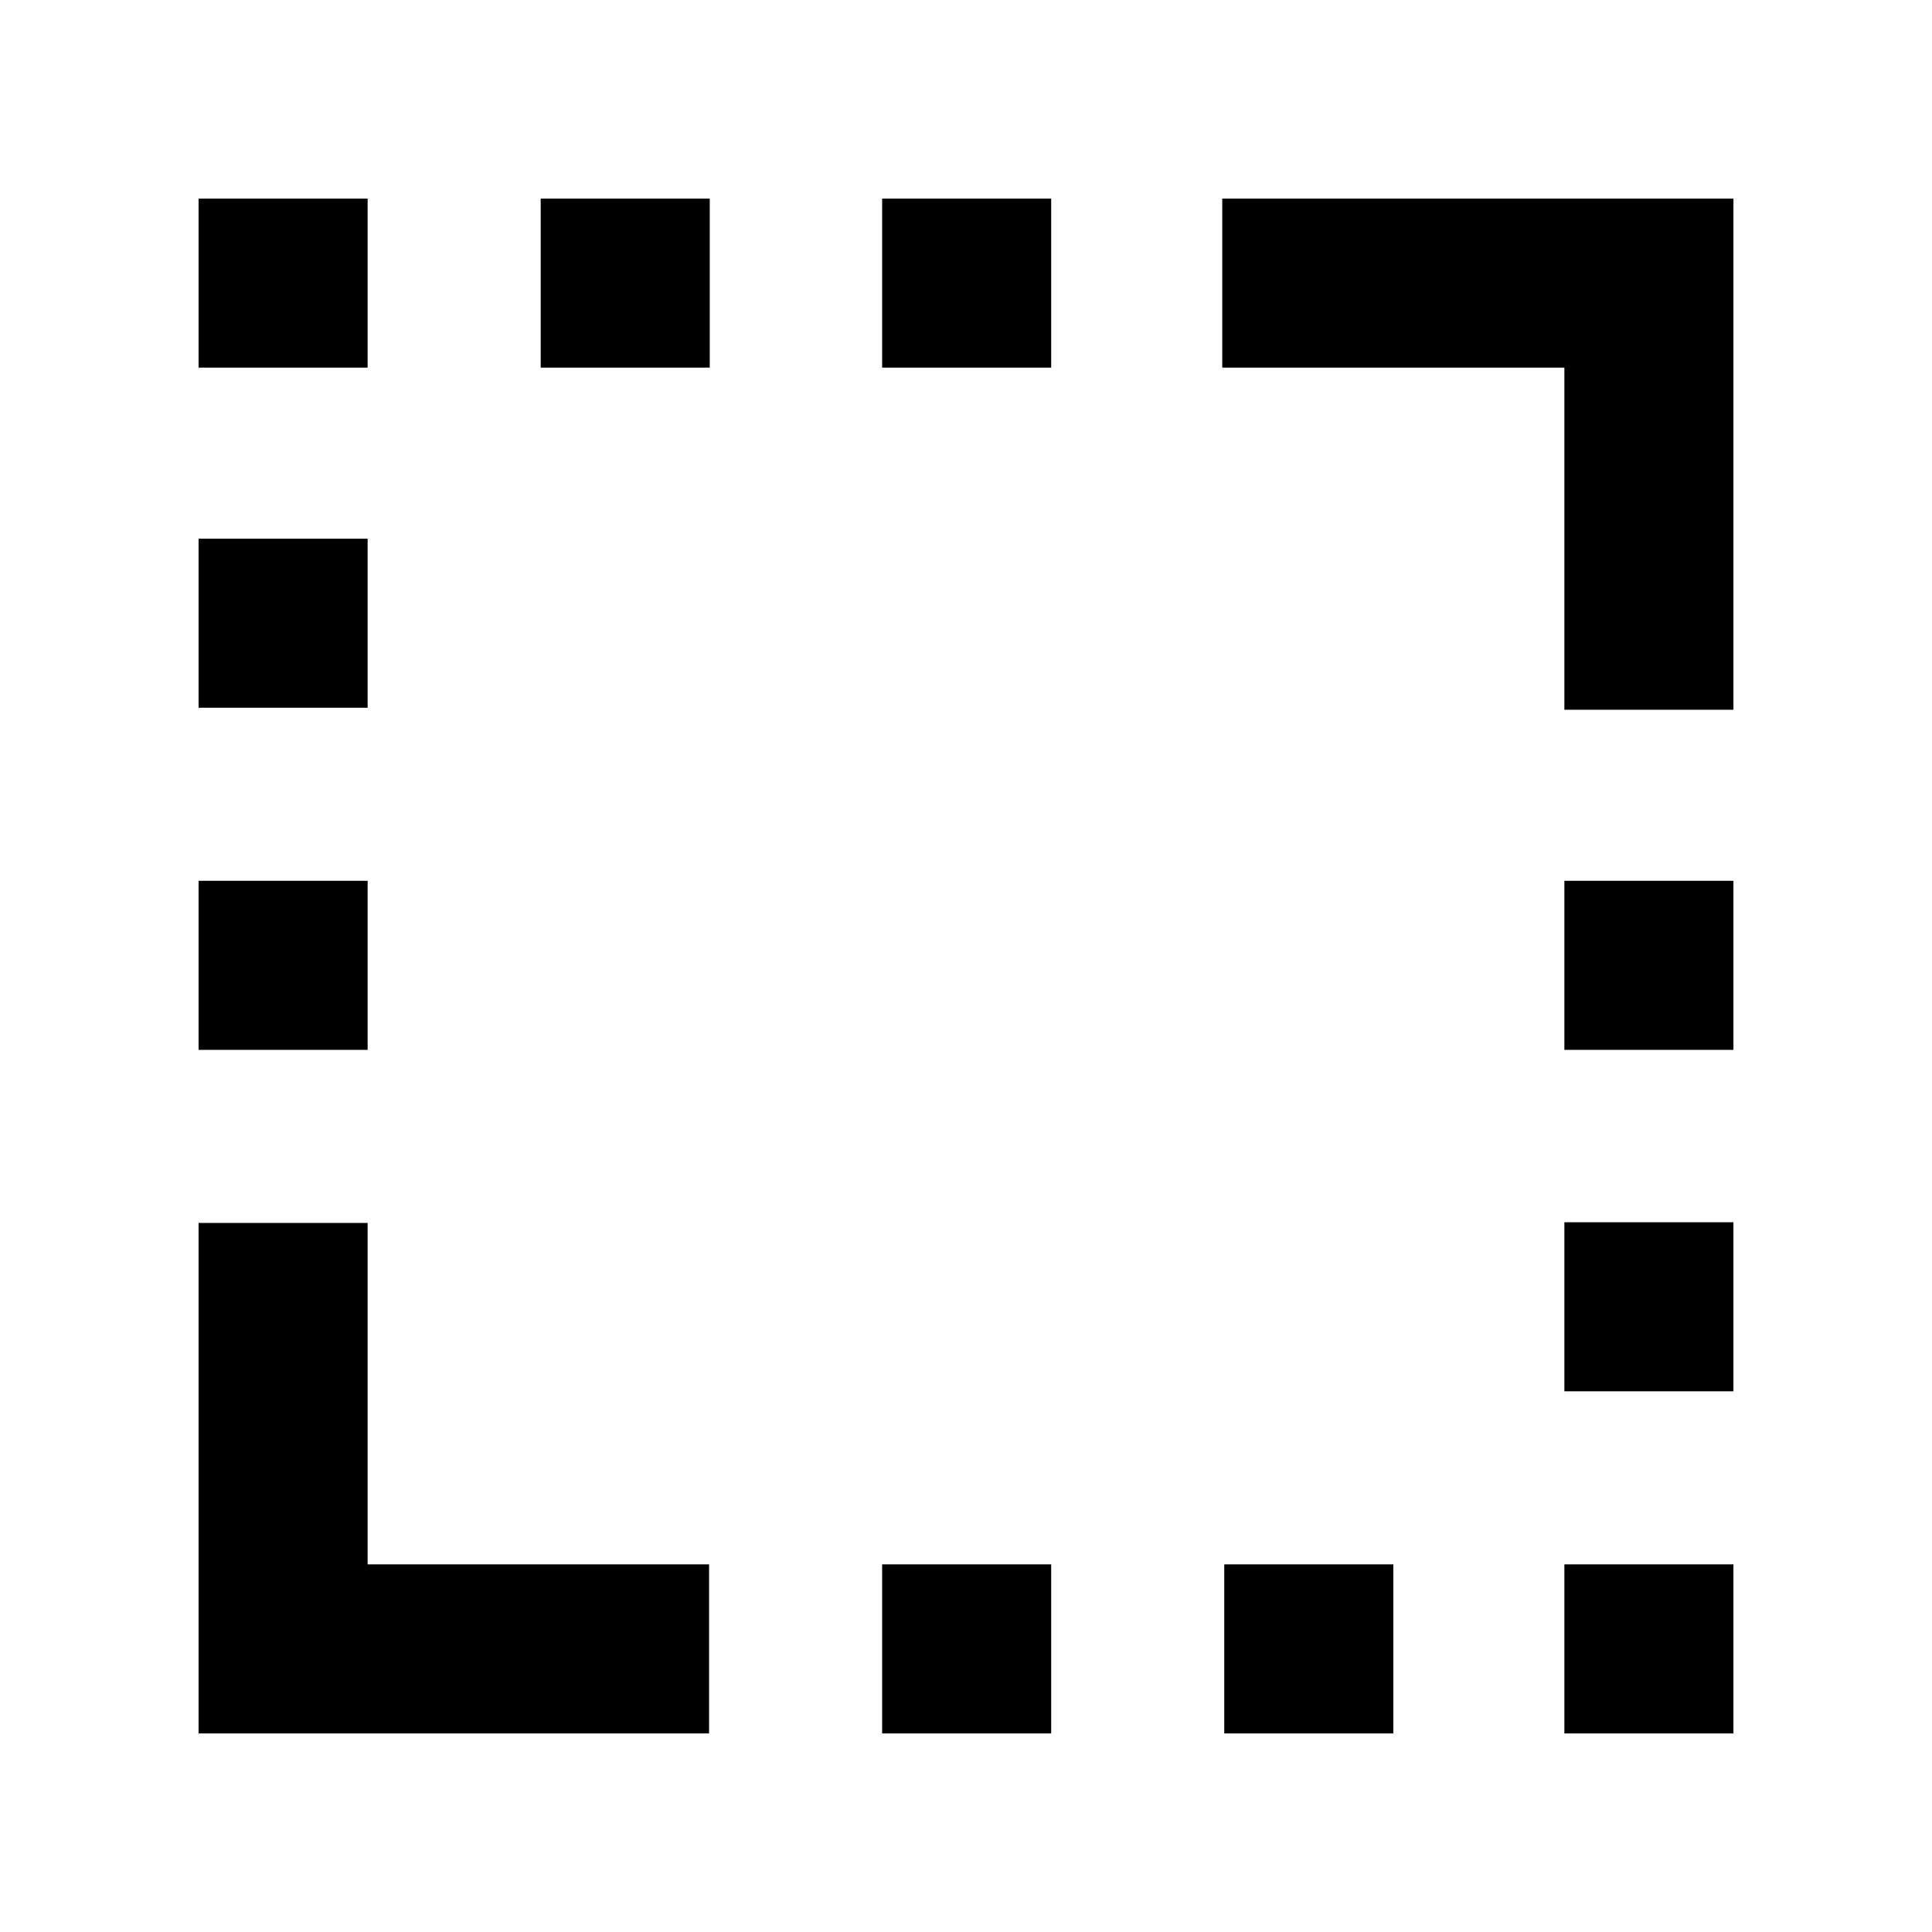 <svg xmlns="http://www.w3.org/2000/svg" height="40" viewBox="0 -960 960 960" width="40"><path d="M777.33-607.33v-170h-170v-84h254v254h-84ZM98.67-98.67v-253.66h84v169.66h169.66v84H98.67Zm0-339.66v-84h84v84h-84Zm0-170v-84h84v84h-84Zm0-169v-84h84v84h-84Zm170 0v-84h84v84h-84ZM438.33-98.67v-84h84v84h-84Zm0-678.66v-84h84v84h-84Zm170 678.66v-84h84v84h-84Zm169 0v-84h84v84h-84Zm0-170v-84h84v84h-84Zm0-169.66v-84h84v84h-84Z"/></svg>